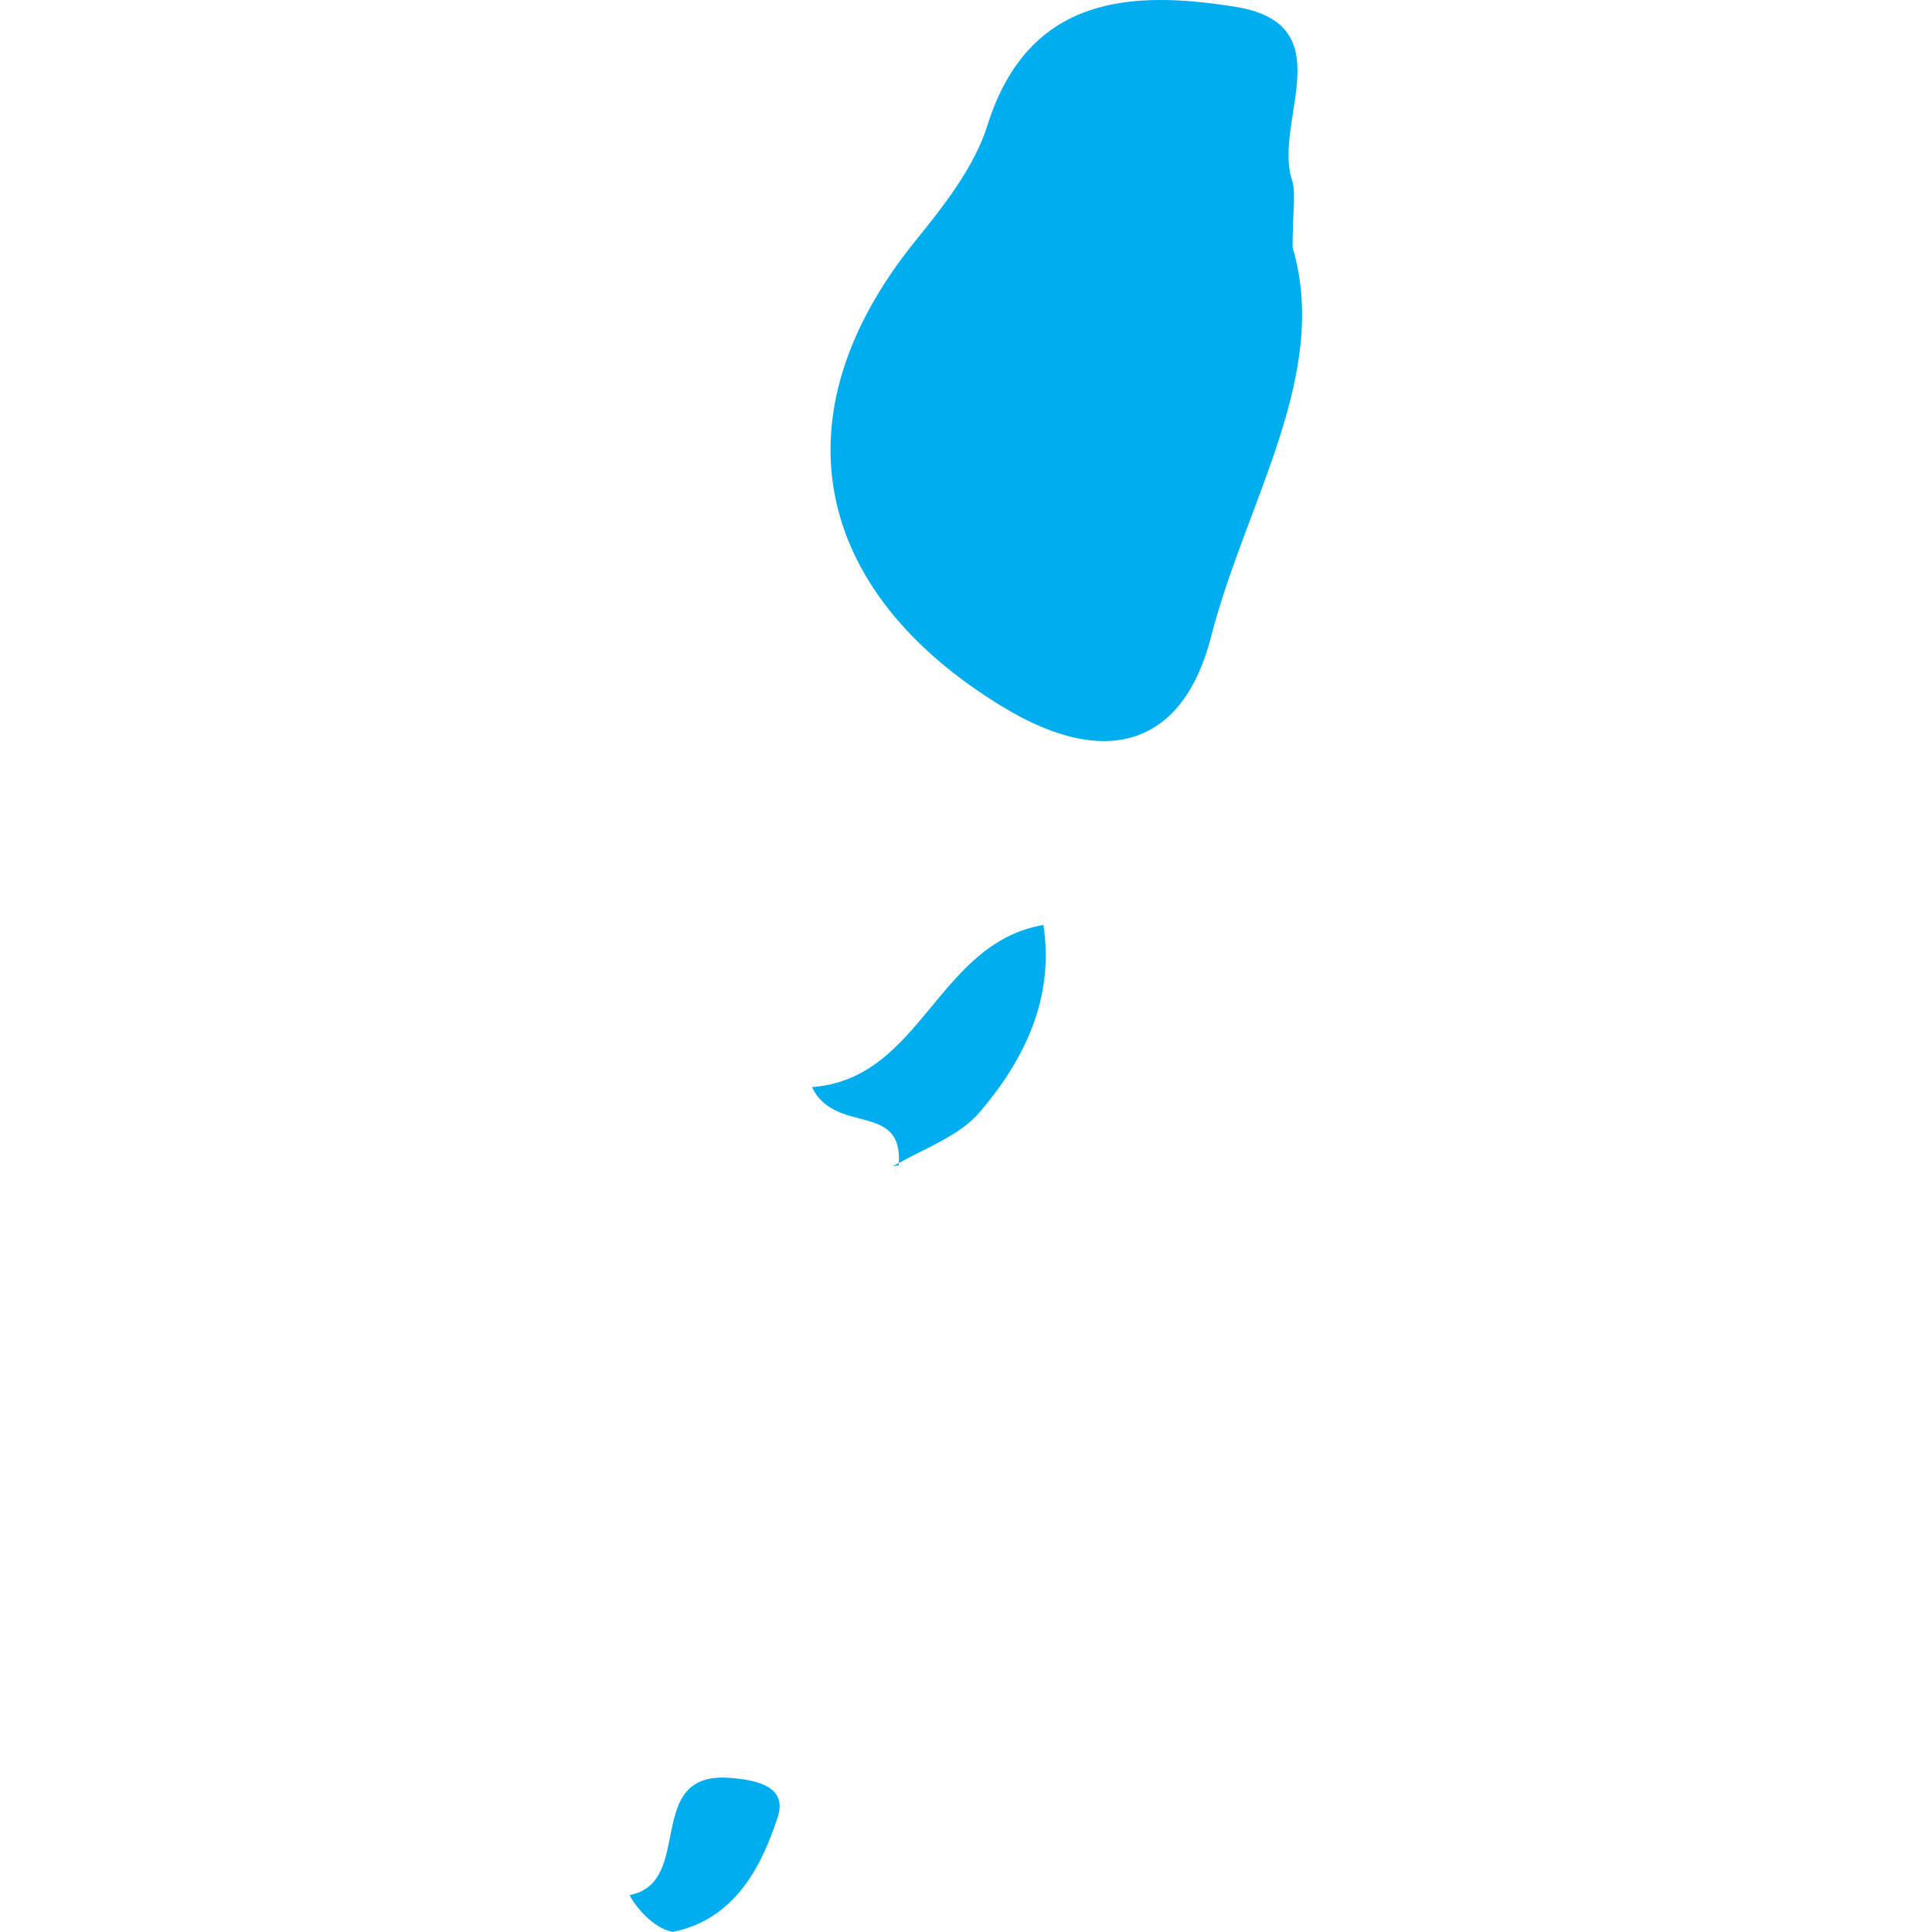 <?xml version="1.0" encoding="iso-8859-1"?>
<!-- Generator: Adobe Illustrator 16.0.0, SVG Export Plug-In . SVG Version: 6.00 Build 0)  -->
<!DOCTYPE svg PUBLIC "-//W3C//DTD SVG 1.1//EN" "http://www.w3.org/Graphics/SVG/1.1/DTD/svg11.dtd">
<svg version="1.1" id="Capa_1" xmlns="http://www.w3.org/2000/svg"  x="0px" y="0px"
	 width="19.32px" height="19.319px" viewBox="0 0 19.32 19.319" style="enable-background:new 0 0 19.32 19.319;"
	 xml:space="preserve">
<g>
	<path style="fill:#00aef0;"  d="M12.109,6.373c0.347-1.351,1.195-2.625,0.817-3.898c0-0.377,0.037-0.542-0.008-0.682
		c-0.185-0.585,0.522-1.553-0.57-1.726c-1.019-0.162-2.062-0.124-2.474,1.187C9.743,1.671,9.44,2.055,9.157,2.405
		c-1.406,1.733-1.04,3.501,0.866,4.661C11.101,7.722,11.842,7.415,12.109,6.373z"/>
	<path style="fill:#00aef0;"  d="M10.434,9.249c-1.069,0.187-1.216,1.54-2.315,1.622c0.231,0.48,0.906,0.146,0.869,0.76
		c0.285-0.16,0.617-0.279,0.815-0.516C10.243,10.596,10.546,9.986,10.434,9.249z"/>
	<path style="fill:#00aef0;"  d="M8.988,11.651c0-0.01-0.002-0.015-0.001-0.021c-0.021,0.012-0.043,0.021-0.062,0.032
		C8.946,11.657,8.988,11.657,8.988,11.651z"/>
	<path style="fill:#00aef0;"  d="M6.299,18.95c-0.012,0.003,0.174,0.319,0.428,0.369c0.603-0.12,0.88-0.623,1.05-1.148
		c0.1-0.308-0.209-0.373-0.491-0.393C6.432,17.72,6.948,18.825,6.299,18.95z"/>
</g>
<g>
</g>
<g>
</g>
<g>
</g>
<g>
</g>
<g>
</g>
<g>
</g>
<g>
</g>
<g>
</g>
<g>
</g>
<g>
</g>
<g>
</g>
<g>
</g>
<g>
</g>
<g>
</g>
<g>
</g>
</svg>

